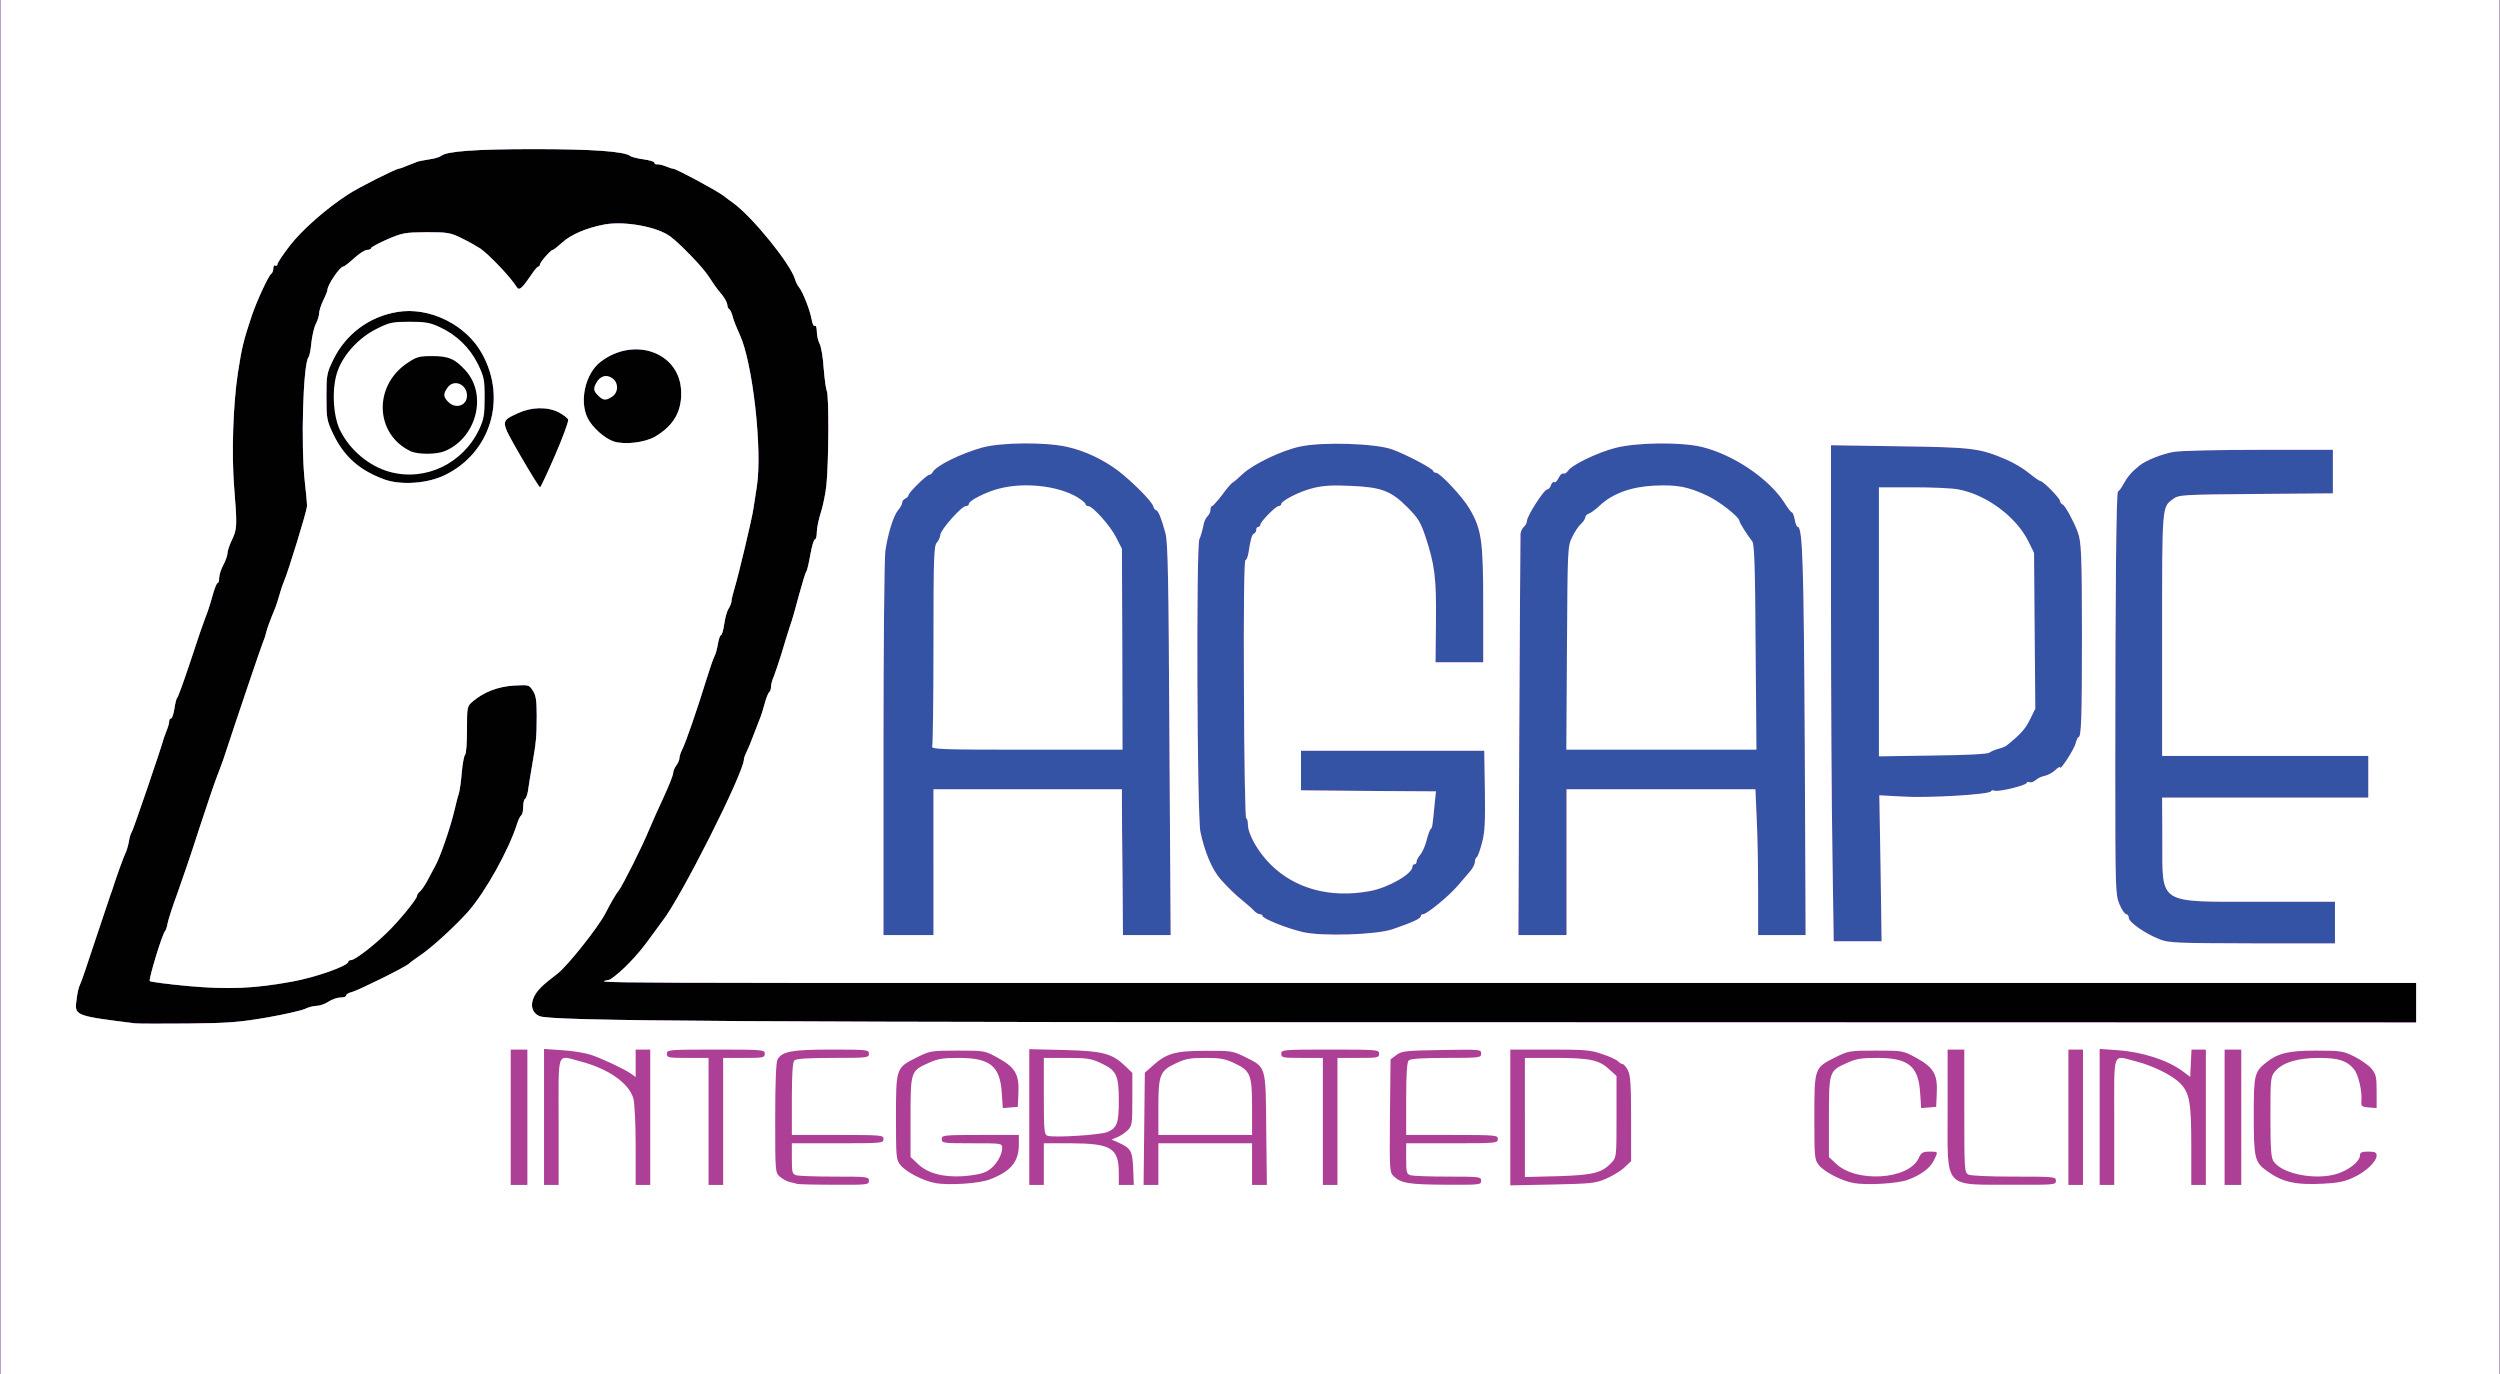 <!DOCTYPE svg PUBLIC "-//W3C//DTD SVG 20010904//EN" "http://www.w3.org/TR/2001/REC-SVG-20010904/DTD/svg10.dtd">
<svg version="1.0" xmlns="http://www.w3.org/2000/svg" width="2019px" height="1110px" viewBox="0 0 12000 6600" preserveAspectRatio="xMidYMid meet">
<rect x="0" y="0" width="12000" height="6600" fill="#333333" stroke="none"/>
<g id="layer101" fill="#010101" stroke="none">
<path d="M0 3300 l0 -3300 6000 0 6000 0 0 3300 0 3300 -6000 0 -6000 0 0 -3300z"/>
</g>
<g id="layer102" fill="#3453a5" stroke="none">
<path d="M0 3300 l0 -3300 6000 0 6000 0 0 3300 0 3300 -6000 0 -6000 0 0 -3300z m1280 1586 c85 -15 168 -34 184 -42 16 -8 41 -14 55 -14 14 0 40 -9 56 -20 17 -11 42 -20 58 -20 15 0 27 -4 27 -10 0 -5 12 -13 27 -16 33 -9 258 -120 275 -137 7 -7 31 -24 53 -39 58 -39 174 -146 232 -212 82 -94 193 -293 233 -418 6 -21 16 -40 21 -43 5 -4 9 -21 9 -40 0 -19 4 -36 9 -39 5 -3 11 -20 14 -38 2 -18 11 -71 19 -118 20 -115 23 -140 23 -245 0 -72 -4 -97 -19 -119 -18 -28 -20 -28 -91 -24 -76 5 -142 30 -196 75 -29 25 -29 25 -29 138 0 63 -4 116 -9 119 -5 4 -12 41 -16 84 -3 42 -10 88 -14 102 -5 14 -14 50 -21 80 -18 78 -69 228 -93 269 -11 20 -28 53 -39 73 -11 20 -26 42 -34 49 -8 6 -14 16 -14 21 0 15 -91 126 -147 179 -66 64 -152 129 -169 129 -8 0 -14 4 -14 8 0 20 -156 75 -272 96 -182 33 -304 38 -495 21 -98 -9 -182 -20 -186 -24 -7 -7 61 -231 74 -241 3 -3 9 -20 12 -39 4 -18 24 -81 46 -140 21 -58 69 -198 105 -311 37 -113 75 -225 85 -250 10 -25 23 -61 30 -80 65 -198 184 -549 191 -565 5 -11 12 -31 15 -45 5 -22 20 -62 46 -125 4 -11 13 -38 19 -60 6 -22 15 -49 20 -60 23 -53 111 -342 112 -364 0 -15 -5 -69 -11 -121 -19 -175 -8 -561 18 -595 5 -5 11 -37 14 -71 4 -33 13 -74 22 -90 8 -16 15 -38 15 -50 0 -11 9 -39 20 -62 11 -22 20 -45 20 -50 0 -24 60 -112 76 -112 5 0 28 -18 52 -40 24 -22 52 -40 62 -40 11 0 20 -4 20 -9 0 -4 35 -23 78 -42 72 -31 85 -33 187 -34 102 0 115 2 170 29 33 16 73 39 90 50 46 33 146 139 175 186 11 17 26 3 70 -62 14 -21 28 -38 33 -38 4 0 7 -4 7 -9 0 -11 52 -71 62 -71 4 0 24 -16 45 -35 42 -39 118 -71 203 -87 97 -18 255 11 317 58 49 37 153 145 182 189 31 47 33 51 66 91 14 18 25 39 25 47 0 9 4 18 9 21 5 3 12 18 16 33 3 16 19 55 34 88 63 134 110 555 83 730 -6 39 -14 88 -17 110 -7 47 -69 309 -90 379 -8 26 -15 55 -15 63 0 7 -6 24 -14 36 -8 12 -17 46 -21 75 -4 28 -11 52 -15 52 -5 0 -11 19 -15 42 -4 23 -11 49 -16 58 -5 8 -23 60 -40 115 -44 143 -100 305 -116 335 -7 14 -13 32 -13 41 0 8 -7 24 -15 35 -8 10 -15 26 -15 36 0 9 -19 58 -43 110 -24 51 -57 125 -73 163 -31 77 -129 272 -146 292 -12 14 -39 61 -63 108 -34 67 -183 254 -230 290 -73 55 -102 84 -115 116 -17 39 -6 73 27 88 53 25 925 30 4996 30 l4017 1 0 -95 0 -95 -4047 0 c-5225 0 -4653 3 -4623 -18 54 -37 126 -111 181 -187 32 -44 62 -84 66 -90 87 -108 393 -715 393 -779 0 -6 6 -22 13 -36 7 -14 21 -47 31 -75 10 -27 24 -63 31 -80 7 -16 18 -51 25 -78 7 -26 17 -50 21 -53 5 -3 9 -14 9 -26 0 -11 6 -34 14 -51 7 -18 23 -66 36 -107 12 -41 30 -100 40 -130 11 -30 31 -100 45 -155 15 -55 30 -104 34 -110 5 -5 13 -43 20 -82 7 -40 17 -73 22 -73 5 0 9 -16 9 -35 0 -20 9 -61 19 -93 10 -31 23 -91 27 -132 11 -103 13 -431 2 -452 -4 -9 -11 -59 -15 -109 -3 -51 -12 -105 -20 -119 -7 -14 -13 -40 -13 -58 0 -18 -4 -31 -9 -27 -6 3 -13 -11 -16 -32 -8 -44 -42 -131 -60 -153 -7 -8 -16 -26 -20 -40 -23 -75 -203 -297 -296 -365 -8 -5 -30 -22 -50 -37 -37 -27 -225 -128 -239 -128 -5 0 -21 -5 -37 -12 -15 -6 -34 -10 -40 -9 -7 1 -13 -2 -13 -8 0 -5 -24 -12 -52 -16 -29 -4 -58 -11 -64 -16 -27 -22 -183 -33 -459 -33 -281 0 -421 10 -448 32 -7 6 -33 14 -57 17 -25 4 -52 9 -60 12 -8 4 -17 7 -20 8 -3 1 -18 7 -33 13 -16 7 -31 12 -34 12 -14 0 -195 91 -243 123 -106 68 -224 173 -281 247 -32 41 -58 81 -59 88 0 7 -5 10 -10 7 -6 -3 -10 3 -10 14 0 11 -5 23 -10 26 -13 8 -70 132 -93 200 -40 120 -48 152 -67 275 -23 151 -31 386 -18 550 15 183 14 202 -10 251 -12 25 -22 54 -22 65 0 11 -9 36 -20 57 -11 20 -20 48 -20 62 0 14 -3 25 -8 25 -4 0 -16 30 -26 68 -10 37 -25 81 -32 97 -7 17 -39 109 -70 205 -32 96 -61 177 -65 180 -4 3 -10 26 -14 53 -4 26 -11 47 -16 47 -5 0 -9 6 -9 14 0 8 -5 27 -12 43 -6 15 -12 33 -14 38 -10 41 -147 441 -153 449 -5 6 -12 28 -15 50 -4 21 -12 46 -17 55 -7 13 -46 121 -63 176 -2 6 -6 17 -9 25 -3 8 -35 105 -72 215 -36 110 -69 207 -74 215 -5 9 -12 38 -15 65 -12 83 -15 82 279 119 17 2 131 2 255 1 195 -2 246 -6 380 -29z m1384 -2702 c37 -85 65 -162 62 -169 -3 -8 -23 -23 -45 -35 -55 -28 -132 -26 -196 4 -86 40 -86 34 12 205 48 83 90 151 94 151 3 0 36 -70 73 -156z m-529 97 c218 -107 297 -364 179 -580 -76 -141 -253 -229 -408 -203 -135 22 -247 105 -308 229 -31 64 -33 73 -33 178 0 103 2 114 31 176 53 112 128 178 249 222 80 28 207 19 290 -22z m1008 -184 c93 -55 132 -127 125 -228 -13 -180 -228 -253 -386 -132 -74 56 -104 190 -62 272 23 45 82 97 125 111 53 17 149 5 198 -23z"/>
</g>
<g id="layer103" fill="#ad3f96" stroke="none">
<path d="M0 3300 l0 -3300 6000 0 6000 0 0 3300 0 3300 -6000 0 -6000 0 0 -3300z m1280 1586 c85 -15 168 -34 184 -42 16 -8 41 -14 55 -14 14 0 40 -9 56 -20 17 -11 42 -20 58 -20 15 0 27 -4 27 -10 0 -5 12 -13 27 -16 33 -9 258 -120 275 -137 7 -7 31 -24 53 -39 58 -39 174 -146 232 -212 82 -94 193 -293 233 -418 6 -21 16 -40 21 -43 5 -4 9 -21 9 -40 0 -19 4 -36 9 -39 5 -3 11 -20 14 -38 2 -18 11 -71 19 -118 20 -115 23 -140 23 -245 0 -72 -4 -97 -19 -119 -18 -28 -20 -28 -91 -24 -76 5 -142 30 -196 75 -29 25 -29 25 -29 138 0 63 -4 116 -9 119 -5 4 -12 41 -16 84 -3 42 -10 88 -14 102 -5 14 -14 50 -21 80 -18 78 -69 228 -93 269 -11 20 -28 53 -39 73 -11 20 -26 42 -34 49 -8 6 -14 16 -14 21 0 15 -91 126 -147 179 -66 64 -152 129 -169 129 -8 0 -14 4 -14 8 0 20 -156 75 -272 96 -182 33 -304 38 -495 21 -98 -9 -182 -20 -186 -24 -7 -7 61 -231 74 -241 3 -3 9 -20 12 -39 4 -18 24 -81 46 -140 21 -58 69 -198 105 -311 37 -113 75 -225 85 -250 10 -25 23 -61 30 -80 65 -198 184 -549 191 -565 5 -11 12 -31 15 -45 5 -22 20 -62 46 -125 4 -11 13 -38 19 -60 6 -22 15 -49 20 -60 23 -53 111 -342 112 -364 0 -15 -5 -69 -11 -121 -19 -175 -8 -561 18 -595 5 -5 11 -37 14 -71 4 -33 13 -74 22 -90 8 -16 15 -38 15 -50 0 -11 9 -39 20 -62 11 -22 20 -45 20 -50 0 -24 60 -112 76 -112 5 0 28 -18 52 -40 24 -22 52 -40 62 -40 11 0 20 -4 20 -9 0 -4 35 -23 78 -42 72 -31 85 -33 187 -34 102 0 115 2 170 29 33 16 73 39 90 50 46 33 146 139 175 186 11 17 26 3 70 -62 14 -21 28 -38 33 -38 4 0 7 -4 7 -9 0 -11 52 -71 62 -71 4 0 24 -16 45 -35 42 -39 118 -71 203 -87 97 -18 255 11 317 58 49 37 153 145 182 189 31 47 33 51 66 91 14 18 25 39 25 47 0 9 4 18 9 21 5 3 12 18 16 33 3 16 19 55 34 88 63 134 110 555 83 730 -6 39 -14 88 -17 110 -7 47 -69 309 -90 379 -8 26 -15 55 -15 63 0 7 -6 24 -14 36 -8 12 -17 46 -21 75 -4 28 -11 52 -15 52 -5 0 -11 19 -15 42 -4 23 -11 49 -16 58 -5 8 -23 60 -40 115 -44 143 -100 305 -116 335 -7 14 -13 32 -13 41 0 8 -7 24 -15 35 -8 10 -15 26 -15 36 0 9 -19 58 -43 110 -24 51 -57 125 -73 163 -31 77 -129 272 -146 292 -12 14 -39 61 -63 108 -34 67 -183 254 -230 290 -73 55 -102 84 -115 116 -17 39 -6 73 27 88 53 25 925 30 4996 30 l4017 1 0 -95 0 -95 -4047 0 c-5225 0 -4653 3 -4623 -18 54 -37 126 -111 181 -187 32 -44 62 -84 66 -90 87 -108 393 -715 393 -779 0 -6 6 -22 13 -36 7 -14 21 -47 31 -75 10 -27 24 -63 31 -80 7 -16 18 -51 25 -78 7 -26 17 -50 21 -53 5 -3 9 -14 9 -26 0 -11 6 -34 14 -51 7 -18 23 -66 36 -107 12 -41 30 -100 40 -130 11 -30 31 -100 45 -155 15 -55 30 -104 34 -110 5 -5 13 -43 20 -82 7 -40 17 -73 22 -73 5 0 9 -16 9 -35 0 -20 9 -61 19 -93 10 -31 23 -91 27 -132 11 -103 13 -431 2 -452 -4 -9 -11 -59 -15 -109 -3 -51 -12 -105 -20 -119 -7 -14 -13 -40 -13 -58 0 -18 -4 -31 -9 -27 -6 3 -13 -11 -16 -32 -8 -44 -42 -131 -60 -153 -7 -8 -16 -26 -20 -40 -23 -75 -203 -297 -296 -365 -8 -5 -30 -22 -50 -37 -37 -27 -225 -128 -239 -128 -5 0 -21 -5 -37 -12 -15 -6 -34 -10 -40 -9 -7 1 -13 -2 -13 -8 0 -5 -24 -12 -52 -16 -29 -4 -58 -11 -64 -16 -27 -22 -183 -33 -459 -33 -281 0 -421 10 -448 32 -7 6 -33 14 -57 17 -25 4 -52 9 -60 12 -8 4 -17 7 -20 8 -3 1 -18 7 -33 13 -16 7 -31 12 -34 12 -14 0 -195 91 -243 123 -106 68 -224 173 -281 247 -32 41 -58 81 -59 88 0 7 -5 10 -10 7 -6 -3 -10 3 -10 14 0 11 -5 23 -10 26 -13 8 -70 132 -93 200 -40 120 -48 152 -67 275 -23 151 -31 386 -18 550 15 183 14 202 -10 251 -12 25 -22 54 -22 65 0 11 -9 36 -20 57 -11 20 -20 48 -20 62 0 14 -3 25 -8 25 -4 0 -16 30 -26 68 -10 37 -25 81 -32 97 -7 17 -39 109 -70 205 -32 96 -61 177 -65 180 -4 3 -10 26 -14 53 -4 26 -11 47 -16 47 -5 0 -9 6 -9 14 0 8 -5 27 -12 43 -6 15 -12 33 -14 38 -10 41 -147 441 -153 449 -5 6 -12 28 -15 50 -4 21 -12 46 -17 55 -7 13 -46 121 -63 176 -2 6 -6 17 -9 25 -3 8 -35 105 -72 215 -36 110 -69 207 -74 215 -5 9 -12 38 -15 65 -12 83 -15 82 279 119 17 2 131 2 255 1 195 -2 246 -6 380 -29z m9930 -456 l0 -100 -362 0 c-495 0 -466 18 -467 -297 l-1 -203 495 0 495 0 0 -100 0 -100 -495 0 -495 0 0 -582 c0 -627 -1 -612 53 -652 27 -20 41 -21 398 -24 l369 -3 0 -104 0 -105 -352 0 c-194 0 -379 4 -412 10 -54 9 -133 40 -164 65 -37 29 -59 55 -77 88 -11 20 -23 37 -27 37 -8 0 -13 466 -13 1320 0 593 1 617 20 662 11 27 26 48 33 48 6 0 12 8 12 18 1 21 80 76 147 102 44 18 80 19 446 20 l397 0 0 -100z m-2182 -261 l-6 -350 112 6 c122 8 419 -10 424 -25 2 -5 10 -6 18 -3 18 7 154 -26 154 -38 0 -4 6 -6 14 -3 7 3 20 -2 29 -10 8 -8 27 -17 42 -20 15 -3 38 -15 51 -27 13 -13 24 -19 24 -14 0 18 70 -90 75 -117 4 -15 10 -28 13 -28 14 0 17 -85 17 -485 0 -390 -3 -454 -20 -500 -19 -51 -61 -128 -72 -132 -7 -3 -13 -10 -13 -17 0 -13 -81 -96 -94 -96 -5 0 -29 -17 -55 -38 -25 -21 -75 -51 -111 -66 -127 -54 -160 -58 -512 -63 l-328 -5 0 778 c0 429 3 965 7 1192 l6 412 115 0 115 0 -5 -351z m-4548 -29 l0 -350 453 0 452 0 0 67 c0 38 1 195 3 351 l2 282 114 0 115 0 -6 -937 c-4 -778 -7 -947 -19 -993 -20 -73 -35 -110 -45 -110 -4 0 -11 -9 -14 -20 -8 -25 -102 -119 -170 -171 -71 -53 -158 -94 -242 -113 -106 -24 -317 -22 -409 3 -103 29 -219 86 -237 117 -4 8 -12 14 -17 14 -13 0 -100 86 -100 98 0 5 -7 12 -15 16 -8 3 -15 12 -15 19 0 8 -9 24 -20 37 -22 26 -48 109 -61 195 -5 33 -9 462 -9 953 l0 892 120 0 120 0 0 -350z m2205 322 c93 -32 135 -51 135 -62 0 -6 5 -10 11 -10 18 0 123 -86 165 -135 21 -25 49 -57 62 -72 12 -14 22 -34 22 -44 0 -10 4 -20 9 -23 5 -3 16 -34 25 -68 14 -51 16 -100 14 -253 l-3 -190 -440 0 -440 0 0 95 0 95 324 3 324 2 -7 68 c-10 105 -11 107 -18 112 -4 3 -13 28 -20 55 -7 28 -21 59 -30 69 -10 11 -18 26 -18 33 0 7 -4 13 -10 13 -5 0 -10 5 -10 12 0 34 -116 101 -205 117 -189 35 -359 -11 -477 -129 -61 -61 -108 -145 -108 -192 0 -16 -4 -28 -8 -28 -5 0 -10 -279 -11 -620 -2 -381 1 -620 7 -620 5 0 12 -17 15 -37 10 -66 17 -88 27 -91 5 -2 10 -10 10 -18 0 -8 5 -14 10 -14 6 0 10 -5 10 -11 0 -14 74 -89 88 -89 7 0 12 -4 12 -9 0 -16 87 -61 152 -77 47 -12 91 -15 178 -11 150 6 196 23 275 102 52 52 64 72 87 140 45 137 53 195 51 408 l-2 197 114 0 115 0 0 -278 c0 -306 -8 -360 -65 -458 -33 -57 -142 -174 -162 -174 -7 0 -13 -4 -13 -8 0 -11 -128 -79 -197 -104 -80 -29 -334 -37 -441 -14 -88 18 -223 83 -275 130 -20 19 -43 39 -50 43 -8 4 -31 32 -52 61 -22 28 -43 52 -47 52 -4 0 -8 8 -8 19 0 10 -7 24 -15 31 -8 7 -17 28 -20 49 -4 20 -12 47 -18 60 -16 33 -11 1332 5 1406 21 98 56 180 95 225 32 37 73 77 108 105 21 17 45 38 54 48 8 9 21 17 28 17 7 0 13 3 13 8 0 13 117 60 195 78 92 21 351 13 430 -14z m835 -322 l0 -350 453 0 454 0 6 137 c4 75 7 232 7 350 l0 213 114 0 114 0 -4 -917 c-5 -868 -10 -1043 -34 -1043 -4 0 -11 -16 -14 -35 -4 -19 -10 -35 -14 -35 -4 0 -20 -20 -35 -45 -74 -116 -245 -232 -398 -269 -99 -24 -313 -22 -415 5 -86 22 -210 82 -227 110 -6 9 -16 15 -22 13 -6 -3 -17 7 -23 21 -7 14 -16 24 -21 20 -5 -3 -12 4 -16 15 -3 11 -12 20 -18 20 -15 0 -97 128 -97 151 0 9 -7 22 -15 29 -8 7 -15 22 -16 34 -1 11 -3 450 -6 974 l-4 952 116 0 115 0 0 -350z m-4856 -1956 c37 -85 65 -162 62 -169 -3 -8 -23 -23 -45 -35 -55 -28 -132 -26 -196 4 -86 40 -86 34 12 205 48 83 90 151 94 151 3 0 36 -70 73 -156z m-529 97 c218 -107 297 -364 179 -580 -76 -141 -253 -229 -408 -203 -135 22 -247 105 -308 229 -31 64 -33 73 -33 178 0 103 2 114 31 176 53 112 128 178 249 222 80 28 207 19 290 -22z m1008 -184 c93 -55 132 -127 125 -228 -13 -180 -228 -253 -386 -132 -74 56 -104 190 -62 272 23 45 82 97 125 111 53 17 149 5 198 -23z"/>
</g>
<g id="layer104" fill="#ffffff" stroke="none">
<path d="M0 3300 l0 -3300 6000 0 6000 0 0 3300 0 3300 -6000 0 -6000 0 0 -3300z m2530 2065 l0 -325 -40 0 -40 0 0 325 0 325 40 0 40 0 0 -325z m150 20 c0 -349 -11 -318 102 -289 136 35 236 105 257 179 6 23 11 122 11 228 l0 187 35 0 35 0 0 -325 0 -325 -35 0 -35 0 0 66 0 66 -22 -16 c-33 -23 -135 -71 -193 -91 -27 -9 -89 -19 -137 -22 l-88 -6 0 327 0 326 35 0 35 0 0 -305z m790 0 l0 -305 100 0 c93 0 100 -1 100 -20 0 -19 -7 -20 -235 -20 -228 0 -235 1 -235 20 0 19 7 20 100 20 l100 0 0 305 0 305 35 0 35 0 0 -305z m700 285 c0 -19 -7 -20 -162 -20 -90 0 -173 -3 -185 -6 -21 -6 -23 -12 -23 -80 l0 -74 220 0 c213 0 220 -1 220 -20 0 -19 -7 -20 -220 -20 l-220 0 0 -173 c0 -121 4 -177 12 -185 8 -8 64 -12 185 -12 166 0 173 -1 173 -20 0 -19 -7 -20 -180 -20 -192 0 -238 9 -259 48 -7 13 -11 114 -11 281 0 256 0 261 22 281 13 11 34 23 48 26 14 3 30 7 35 9 6 2 85 4 178 4 161 1 167 0 167 -19z m582 -7 c101 -39 138 -85 138 -168 l0 -45 -185 0 c-178 0 -185 1 -185 20 0 19 7 20 145 20 144 0 145 0 145 23 0 36 -34 90 -71 110 -22 13 -62 21 -116 25 -99 6 -172 -14 -220 -61 l-33 -31 0 -191 c0 -220 1 -223 87 -261 43 -20 70 -24 144 -24 151 0 199 39 207 168 l5 73 36 -3 36 -3 3 -68 c4 -89 -16 -122 -100 -168 -62 -34 -64 -34 -193 -34 -128 0 -131 1 -198 34 -97 49 -97 50 -97 289 0 187 1 201 21 226 26 33 108 76 168 87 66 12 213 2 263 -18z m258 -73 l0 -100 133 0 c191 1 227 23 227 143 l0 57 36 0 36 0 -3 -80 c-4 -85 -10 -96 -74 -125 l-30 -13 27 -11 c15 -6 38 -21 50 -33 22 -22 23 -31 23 -150 l0 -126 -33 -32 c-65 -62 -108 -73 -294 -78 l-168 -4 0 326 0 326 35 0 35 0 0 -100z m550 0 l0 -100 225 0 225 0 0 100 0 100 35 0 36 0 -3 -269 c-3 -310 1 -294 -107 -348 -53 -26 -64 -28 -186 -27 -145 0 -187 12 -255 74 l-35 31 -3 270 -3 269 36 0 35 0 0 -100z m860 -205 l0 -305 100 0 c93 0 100 -1 100 -20 0 -19 -7 -20 -235 -20 -228 0 -235 1 -235 20 0 19 7 20 100 20 l100 0 0 305 0 305 35 0 35 0 0 -305z m690 285 c0 -19 -7 -20 -157 -20 -87 0 -168 -3 -180 -6 -21 -6 -23 -12 -23 -80 l0 -74 220 0 c213 0 220 -1 220 -20 0 -19 -7 -20 -220 -20 l-220 0 0 -173 c0 -121 4 -177 12 -185 8 -8 63 -12 180 -12 163 0 168 -1 168 -21 0 -20 -4 -20 -189 -17 -175 3 -192 5 -218 24 l-28 21 -3 271 c-2 269 -2 271 20 292 35 32 71 38 251 39 161 1 167 0 167 -19z m600 -10 c30 -13 70 -37 88 -54 l32 -30 0 -203 c0 -163 -3 -210 -15 -233 -9 -17 -20 -30 -25 -30 -5 0 -15 -6 -22 -13 -7 -8 -41 -24 -76 -35 -55 -20 -83 -22 -252 -22 l-190 0 0 326 0 326 203 -4 c184 -4 207 -6 257 -28z m1447 6 c62 -22 110 -57 127 -94 21 -43 22 -42 -21 -42 -33 0 -40 5 -53 33 -48 102 -300 118 -397 24 l-33 -31 0 -191 c0 -220 1 -223 87 -261 43 -20 70 -24 144 -24 151 0 199 39 207 168 l5 73 36 -3 36 -3 3 -68 c4 -89 -16 -122 -100 -168 -62 -34 -64 -34 -193 -34 -128 0 -131 1 -198 34 -97 49 -97 50 -97 289 0 187 1 201 21 226 26 33 108 76 168 87 62 11 208 3 258 -15z m713 4 c0 -19 -7 -20 -201 -20 -119 0 -208 -4 -220 -10 -18 -10 -19 -24 -19 -305 l0 -295 -40 0 -40 0 0 295 c0 380 -24 353 313 354 201 1 207 0 207 -19z m130 -305 l0 -325 -35 0 -35 0 0 325 0 325 35 0 35 0 0 -325z m150 20 c0 -349 -11 -317 102 -289 84 21 178 68 216 107 44 47 52 91 52 300 l0 187 35 0 35 0 0 -325 0 -325 -35 0 -34 0 -3 65 -3 66 -35 -26 c-72 -54 -193 -93 -312 -102 l-88 -6 0 327 0 326 35 0 35 0 0 -305z m610 -20 l0 -325 -40 0 -40 0 0 325 0 325 40 0 40 0 0 -325z m537 290 c60 -27 113 -77 113 -106 0 -15 -7 -19 -40 -19 -32 0 -40 4 -40 18 0 28 -50 69 -108 88 -103 33 -264 2 -306 -58 -13 -18 -16 -57 -16 -215 0 -186 1 -193 23 -219 36 -42 108 -64 210 -64 93 0 135 13 168 54 21 24 40 106 36 151 -2 28 1 30 36 33 l37 3 0 -80 c0 -71 -3 -83 -25 -110 -14 -16 -52 -43 -83 -58 -53 -26 -65 -28 -182 -28 -132 0 -183 12 -239 56 -58 46 -61 59 -61 257 0 203 5 223 62 264 75 55 139 69 272 62 67 -3 103 -10 143 -29z m-10017 -769 c85 -15 168 -34 184 -42 16 -8 41 -14 55 -14 14 0 40 -9 56 -20 17 -11 42 -20 58 -20 15 0 27 -4 27 -10 0 -5 12 -13 27 -16 33 -9 258 -120 275 -137 7 -7 31 -24 53 -39 58 -39 174 -146 232 -212 82 -94 193 -293 233 -418 6 -21 16 -40 21 -43 5 -4 9 -21 9 -40 0 -19 4 -36 9 -39 5 -3 11 -20 14 -38 2 -18 11 -71 19 -118 20 -115 23 -140 23 -245 0 -72 -4 -97 -19 -119 -18 -28 -20 -28 -91 -24 -76 5 -142 30 -196 75 -29 25 -29 25 -29 138 0 63 -4 116 -9 119 -5 4 -12 41 -16 84 -3 42 -10 88 -14 102 -5 14 -14 50 -21 80 -18 78 -69 228 -93 269 -11 20 -28 53 -39 73 -11 20 -26 42 -34 49 -8 6 -14 16 -14 21 0 15 -91 126 -147 179 -66 64 -152 129 -169 129 -8 0 -14 4 -14 8 0 20 -156 75 -272 96 -182 33 -304 38 -495 21 -98 -9 -182 -20 -186 -24 -7 -7 61 -231 74 -241 3 -3 9 -20 12 -39 4 -18 24 -81 46 -140 21 -58 69 -198 105 -311 37 -113 75 -225 85 -250 10 -25 23 -61 30 -80 65 -198 184 -549 191 -565 5 -11 12 -31 15 -45 5 -22 20 -62 46 -125 4 -11 13 -38 19 -60 6 -22 15 -49 20 -60 23 -53 111 -342 112 -364 0 -15 -5 -69 -11 -121 -19 -175 -8 -561 18 -595 5 -5 11 -37 14 -71 4 -33 13 -74 22 -90 8 -16 15 -38 15 -50 0 -11 9 -39 20 -62 11 -22 20 -45 20 -50 0 -24 60 -112 76 -112 5 0 28 -18 52 -40 24 -22 52 -40 62 -40 11 0 20 -4 20 -9 0 -4 35 -23 78 -42 72 -31 85 -33 187 -34 102 0 115 2 170 29 33 16 73 39 90 50 46 33 146 139 175 186 11 17 26 3 70 -62 14 -21 28 -38 33 -38 4 0 7 -4 7 -9 0 -11 52 -71 62 -71 4 0 24 -16 45 -35 42 -39 118 -71 203 -87 97 -18 255 11 317 58 49 37 153 145 182 189 31 47 33 51 66 91 14 18 25 39 25 47 0 9 4 18 9 21 5 3 12 18 16 33 3 16 19 55 34 88 63 134 110 555 83 730 -6 39 -14 88 -17 110 -7 47 -69 309 -90 379 -8 26 -15 55 -15 63 0 7 -6 24 -14 36 -8 12 -17 46 -21 75 -4 28 -11 52 -15 52 -5 0 -11 19 -15 42 -4 23 -11 49 -16 58 -5 8 -23 60 -40 115 -44 143 -100 305 -116 335 -7 14 -13 32 -13 41 0 8 -7 24 -15 35 -8 10 -15 26 -15 36 0 9 -19 58 -43 110 -24 51 -57 125 -73 163 -31 77 -129 272 -146 292 -12 14 -39 61 -63 108 -34 67 -183 254 -230 290 -73 55 -102 84 -115 116 -17 39 -6 73 27 88 53 25 925 30 4996 30 l4017 1 0 -95 0 -95 -4047 0 c-5225 0 -4653 3 -4623 -18 54 -37 126 -111 181 -187 32 -44 62 -84 66 -90 87 -108 393 -715 393 -779 0 -6 6 -22 13 -36 7 -14 21 -47 31 -75 10 -27 24 -63 31 -80 7 -16 18 -51 25 -78 7 -26 17 -50 21 -53 5 -3 9 -14 9 -26 0 -11 6 -34 14 -51 7 -18 23 -66 36 -107 12 -41 30 -100 40 -130 11 -30 31 -100 45 -155 15 -55 30 -104 34 -110 5 -5 13 -43 20 -82 7 -40 17 -73 22 -73 5 0 9 -16 9 -35 0 -20 9 -61 19 -93 10 -31 23 -91 27 -132 11 -103 13 -431 2 -452 -4 -9 -11 -59 -15 -109 -3 -51 -12 -105 -20 -119 -7 -14 -13 -40 -13 -58 0 -18 -4 -31 -9 -27 -6 3 -13 -11 -16 -32 -8 -44 -42 -131 -60 -153 -7 -8 -16 -26 -20 -40 -23 -75 -203 -297 -296 -365 -8 -5 -30 -22 -50 -37 -37 -27 -225 -128 -239 -128 -5 0 -21 -5 -37 -12 -15 -6 -34 -10 -40 -9 -7 1 -13 -2 -13 -8 0 -5 -24 -12 -52 -16 -29 -4 -58 -11 -64 -16 -27 -22 -183 -33 -459 -33 -281 0 -421 10 -448 32 -7 6 -33 14 -57 17 -25 4 -52 9 -60 12 -8 4 -17 7 -20 8 -3 1 -18 7 -33 13 -16 7 -31 12 -34 12 -14 0 -195 91 -243 123 -106 68 -224 173 -281 247 -32 41 -58 81 -59 88 0 7 -5 10 -10 7 -6 -3 -10 3 -10 14 0 11 -5 23 -10 26 -13 8 -70 132 -93 200 -40 120 -48 152 -67 275 -23 151 -31 386 -18 550 15 183 14 202 -10 251 -12 25 -22 54 -22 65 0 11 -9 36 -20 57 -11 20 -20 48 -20 62 0 14 -3 25 -8 25 -4 0 -16 30 -26 68 -10 37 -25 81 -32 97 -7 17 -39 109 -70 205 -32 96 -61 177 -65 180 -4 3 -10 26 -14 53 -4 26 -11 47 -16 47 -5 0 -9 6 -9 14 0 8 -5 27 -12 43 -6 15 -12 33 -14 38 -10 41 -147 441 -153 449 -5 6 -12 28 -15 50 -4 21 -12 46 -17 55 -7 13 -46 121 -63 176 -2 6 -6 17 -9 25 -3 8 -35 105 -72 215 -36 110 -69 207 -74 215 -5 9 -12 38 -15 65 -12 83 -15 82 279 119 17 2 131 2 255 1 195 -2 246 -6 380 -29z m9930 -456 l0 -100 -362 0 c-495 0 -466 18 -467 -297 l-1 -203 495 0 495 0 0 -100 0 -100 -495 0 -495 0 0 -582 c0 -627 -1 -612 53 -652 27 -20 41 -21 398 -24 l369 -3 0 -104 0 -105 -352 0 c-194 0 -379 4 -412 10 -54 9 -133 40 -164 65 -37 29 -59 55 -77 88 -11 20 -23 37 -27 37 -8 0 -13 466 -13 1320 0 593 1 617 20 662 11 27 26 48 33 48 6 0 12 8 12 18 1 21 80 76 147 102 44 18 80 19 446 20 l397 0 0 -100z m-2182 -261 l-6 -350 112 6 c122 8 419 -10 424 -25 2 -5 10 -6 18 -3 18 7 154 -26 154 -38 0 -4 6 -6 14 -3 7 3 20 -2 29 -10 8 -8 27 -17 42 -20 15 -3 38 -15 51 -27 13 -13 24 -19 24 -14 0 18 70 -90 75 -117 4 -15 10 -28 13 -28 14 0 17 -85 17 -485 0 -390 -3 -454 -20 -500 -19 -51 -61 -128 -72 -132 -7 -3 -13 -10 -13 -17 0 -13 -81 -96 -94 -96 -5 0 -29 -17 -55 -38 -25 -21 -75 -51 -111 -66 -127 -54 -160 -58 -512 -63 l-328 -5 0 778 c0 429 3 965 7 1192 l6 412 115 0 115 0 -5 -351z m-4548 -29 l0 -350 453 0 452 0 0 67 c0 38 1 195 3 351 l2 282 114 0 115 0 -6 -937 c-4 -778 -7 -947 -19 -993 -20 -73 -35 -110 -45 -110 -4 0 -11 -9 -14 -20 -8 -25 -102 -119 -170 -171 -71 -53 -158 -94 -242 -113 -106 -24 -317 -22 -409 3 -103 29 -219 86 -237 117 -4 8 -12 14 -17 14 -13 0 -100 86 -100 98 0 5 -7 12 -15 16 -8 3 -15 12 -15 19 0 8 -9 24 -20 37 -22 26 -48 109 -61 195 -5 33 -9 462 -9 953 l0 892 120 0 120 0 0 -350z m2205 322 c93 -32 135 -51 135 -62 0 -6 5 -10 11 -10 18 0 123 -86 165 -135 21 -25 49 -57 62 -72 12 -14 22 -34 22 -44 0 -10 4 -20 9 -23 5 -3 16 -34 25 -68 14 -51 16 -100 14 -253 l-3 -190 -440 0 -440 0 0 95 0 95 324 3 324 2 -7 68 c-10 105 -11 107 -18 112 -4 3 -13 28 -20 55 -7 28 -21 59 -30 69 -10 11 -18 26 -18 33 0 7 -4 13 -10 13 -5 0 -10 5 -10 12 0 34 -116 101 -205 117 -189 35 -359 -11 -477 -129 -61 -61 -108 -145 -108 -192 0 -16 -4 -28 -8 -28 -5 0 -10 -279 -11 -620 -2 -381 1 -620 7 -620 5 0 12 -17 15 -37 10 -66 17 -88 27 -91 5 -2 10 -10 10 -18 0 -8 5 -14 10 -14 6 0 10 -5 10 -11 0 -14 74 -89 88 -89 7 0 12 -4 12 -9 0 -16 87 -61 152 -77 47 -12 91 -15 178 -11 150 6 196 23 275 102 52 52 64 72 87 140 45 137 53 195 51 408 l-2 197 114 0 115 0 0 -278 c0 -306 -8 -360 -65 -458 -33 -57 -142 -174 -162 -174 -7 0 -13 -4 -13 -8 0 -11 -128 -79 -197 -104 -80 -29 -334 -37 -441 -14 -88 18 -223 83 -275 130 -20 19 -43 39 -50 43 -8 4 -31 32 -52 61 -22 28 -43 52 -47 52 -4 0 -8 8 -8 19 0 10 -7 24 -15 31 -8 7 -17 28 -20 49 -4 20 -12 47 -18 60 -16 33 -11 1332 5 1406 21 98 56 180 95 225 32 37 73 77 108 105 21 17 45 38 54 48 8 9 21 17 28 17 7 0 13 3 13 8 0 13 117 60 195 78 92 21 351 13 430 -14z m835 -322 l0 -350 453 0 454 0 6 137 c4 75 7 232 7 350 l0 213 114 0 114 0 -4 -917 c-5 -868 -10 -1043 -34 -1043 -4 0 -11 -16 -14 -35 -4 -19 -10 -35 -14 -35 -4 0 -20 -20 -35 -45 -74 -116 -245 -232 -398 -269 -99 -24 -313 -22 -415 5 -86 22 -210 82 -227 110 -6 9 -16 15 -22 13 -6 -3 -17 7 -23 21 -7 14 -16 24 -21 20 -5 -3 -12 4 -16 15 -3 11 -12 20 -18 20 -15 0 -97 128 -97 151 0 9 -7 22 -15 29 -8 7 -15 22 -16 34 -1 11 -3 450 -6 974 l-4 952 116 0 115 0 0 -350z m-4856 -1956 c37 -85 65 -162 62 -169 -3 -8 -23 -23 -45 -35 -55 -28 -132 -26 -196 4 -86 40 -86 34 12 205 48 83 90 151 94 151 3 0 36 -70 73 -156z m-529 97 c218 -107 297 -364 179 -580 -76 -141 -253 -229 -408 -203 -135 22 -247 105 -308 229 -31 64 -33 73 -33 178 0 103 2 114 31 176 53 112 128 178 249 222 80 28 207 19 290 -22z m1008 -184 c93 -55 132 -127 125 -228 -13 -180 -228 -253 -386 -132 -74 56 -104 190 -62 272 23 45 82 97 125 111 53 17 149 5 198 -23z"/>
<path d="M5028 5454 c-16 -5 -18 -23 -18 -190 l0 -184 111 0 c98 0 116 3 165 26 73 34 84 58 84 179 0 109 -8 131 -55 151 -33 14 -255 28 -287 18z"/>
<path d="M5560 5320 c0 -159 7 -178 84 -214 46 -22 69 -26 141 -26 72 0 95 4 141 26 77 36 84 55 84 214 l0 130 -225 0 -225 0 0 -130z"/>
<path d="M7320 5366 l0 -286 146 0 c166 0 212 10 260 56 l34 31 0 195 c0 192 0 195 -24 221 -46 49 -88 60 -258 65 l-158 4 0 -286z"/>
<path d="M9020 2986 l0 -646 164 0 c90 0 188 4 217 10 135 25 279 132 337 250 l27 55 3 374 3 374 -26 53 c-22 45 -47 72 -112 124 -6 5 -24 12 -40 16 -15 4 -34 12 -42 18 -9 7 -103 12 -273 14 l-258 4 0 -646z"/>
<path d="M4474 3584 c3 -9 6 -229 6 -489 0 -416 2 -475 16 -489 8 -9 16 -26 17 -38 2 -25 102 -138 123 -138 8 0 14 -4 14 -10 0 -16 82 -58 146 -74 121 -31 278 -14 372 40 23 14 42 29 42 34 0 6 6 10 13 10 22 1 105 93 134 150 l28 55 2 483 1 482 -460 0 c-415 0 -460 -2 -454 -16z"/>
<path d="M7522 3113 c3 -480 3 -489 25 -534 12 -25 31 -54 43 -64 11 -10 20 -24 20 -31 0 -7 8 -15 18 -18 9 -3 33 -21 52 -39 61 -57 151 -90 262 -95 109 -5 162 5 253 48 57 26 155 103 155 121 0 9 42 74 62 99 10 11 14 129 16 507 l4 493 -457 0 -456 0 3 -487z"/>
<path d="M1869 2266 c-99 -27 -192 -105 -239 -201 -35 -73 -40 -208 -10 -287 30 -80 104 -159 188 -200 60 -30 75 -33 157 -33 76 0 99 4 147 27 79 37 142 98 181 177 29 60 32 74 32 161 0 82 -4 103 -26 151 -78 165 -258 252 -430 205z m265 -100 c152 -64 205 -270 99 -387 -51 -56 -81 -69 -161 -69 -62 0 -75 4 -118 33 -165 110 -156 343 16 424 35 16 124 16 164 -1z"/>
<path d="M2150 1930 c-24 -24 -25 -38 -4 -68 30 -44 94 -18 94 38 0 48 -54 66 -90 30z"/>
<path d="M2870 1900 c-23 -23 -24 -33 -10 -60 18 -34 48 -44 76 -25 32 20 33 68 2 89 -30 21 -44 20 -68 -4z"/>
</g>


</svg>